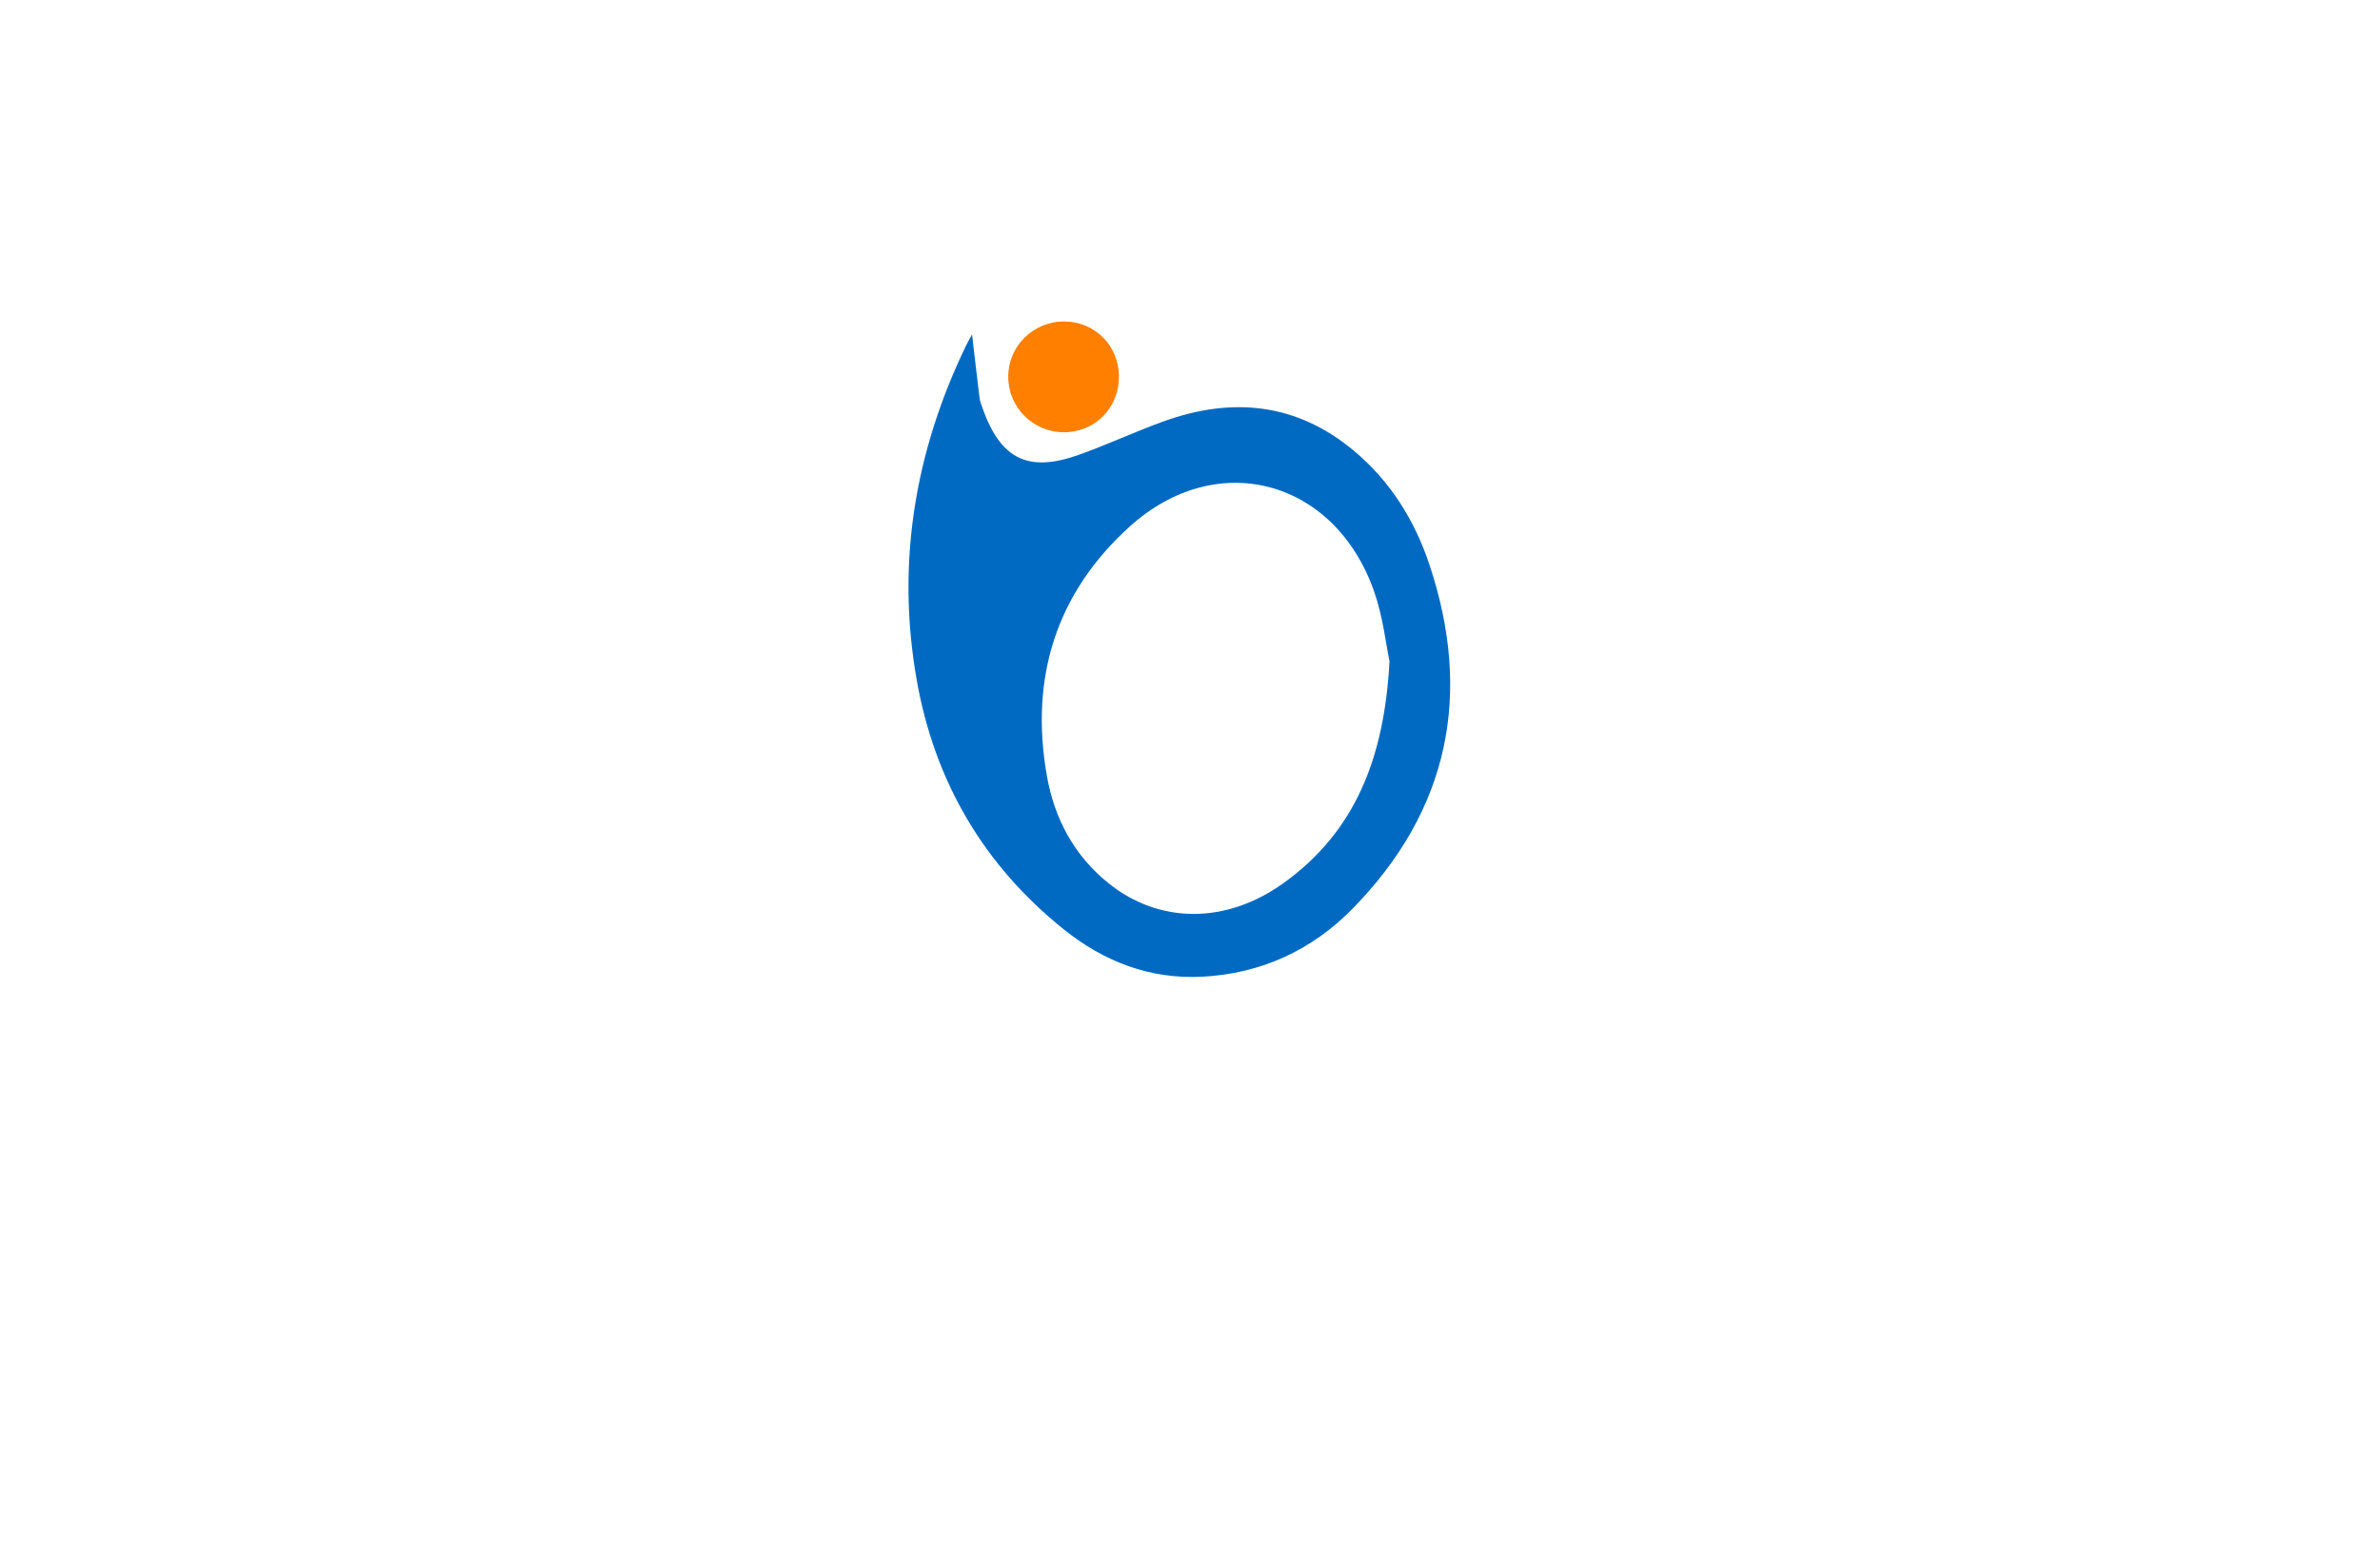 <?xml version="1.0" encoding="utf-8"?>
<!-- Generator: Adobe Illustrator 27.8.1, SVG Export Plug-In . SVG Version: 6.00 Build 0)  -->
<svg version="1.1" xmlns="http://www.w3.org/2000/svg" xmlns:xlink="http://www.w3.org/1999/xlink" x="0px" y="0px"
	 viewBox="0 0 350 230" style="enable-background:new 0 0 350 230;" xml:space="preserve">
<style type="text/css">
	.st0{fill:#9E0021;}
	.st1{fill:#001E91;}
	.st2{fill:#009E1A;}
	.st3{fill:#8E0073;}
	.st4{fill:#9E9700;}
	.st5{fill:#006B65;}
	.st6{fill:#FF00D1;}
	.st7{fill:#550000;}
	.st8{fill:url(#SVGID_1_);}
	.st9{fill:#163800;enable-background:new    ;}
	.st10{fill:#00E7FF;enable-background:new    ;}
	.st11{fill:#663000;}
	.st12{fill:#00E7FF;}
	.st13{fill:#595700;}
	.st14{fill:#A06433;}
	.st15{fill:#006AC3;}
	.st16{fill:#FF7F00;}
	.st17{fill:#DFC900;}
	.st18{fill:#FF3200;}
	.st19{fill:#3200FF;}
	.st20{fill:#00FFCC;}
	.st21{fill:#4E0017;}
	.st22{fill:#7E00FF;}
	.st23{fill-rule:evenodd;clip-rule:evenodd;fill:#5700FF;}
	.st24{fill-rule:evenodd;clip-rule:evenodd;fill:#840036;}
	.st25{fill:#2B00A0;}
	.st26{fill:#46FF2C;}
	.st27{fill:#002A33;}
	.st28{fill:#007FFF;}
</style>
<g id="Layer_1">
</g>
<g id="Layer_2">
</g>
<g id="Layer_3">
</g>
<g id="Layer_4">
</g>
<g id="Layer_5">
</g>
<g id="Layer_6">
</g>
<g id="Layer_7">
</g>
<g id="Layer_8">
	<g>
		<g>
			<path class="st15" d="M142.95,49.18c0.36,3.07,0.71,6.19,1.1,9.31c0.07,0.56,0.29,1.11,0.48,1.65c2.66,7.39,6.68,9.39,14.07,6.77
				c4.23-1.5,8.3-3.42,12.52-4.94c10.12-3.65,19.62-2.7,28.05,4.38c5.29,4.44,8.86,10.16,11.03,16.66
				c6.38,19.1,2.88,36.16-11.28,50.62c-5.99,6.12-13.48,9.58-22.16,10.02c-7.66,0.38-14.38-2.21-20.29-6.94
				c-11.88-9.51-19.07-21.9-21.68-36.81c-2.99-17.1-0.26-33.46,7.27-49.06C142.36,50.23,142.7,49.64,142.95,49.18z M204.34,97.25
				c-0.53-2.47-0.95-6.53-2.27-10.28c-5.8-16.51-23.14-21.14-35.98-9.49c-10.83,9.82-14.66,22.27-12.14,36.61
				c1.11,6.3,4.02,11.77,9.1,15.83c7.42,5.95,17.2,6.03,25.64,0C199.3,122.34,203.58,111.46,204.34,97.25z"/>
			<path class="st16" d="M164.55,55.46c-0.03,4.58-3.55,8.11-8.1,8.11c-4.48,0.01-8.14-3.61-8.18-8.1
				c-0.04-4.54,3.66-8.21,8.25-8.19C161.06,47.31,164.58,50.89,164.55,55.46z"/>
		</g>
	</g>
</g>
<g id="Layer_9">
</g>
<g id="Layer_10">
</g>
<g id="Layer_11">
</g>
<g id="Layer_12">
</g>
<g id="Layer_13">
</g>
<g id="Layer_14">
</g>
<g id="Layer_15">
</g>
</svg>
